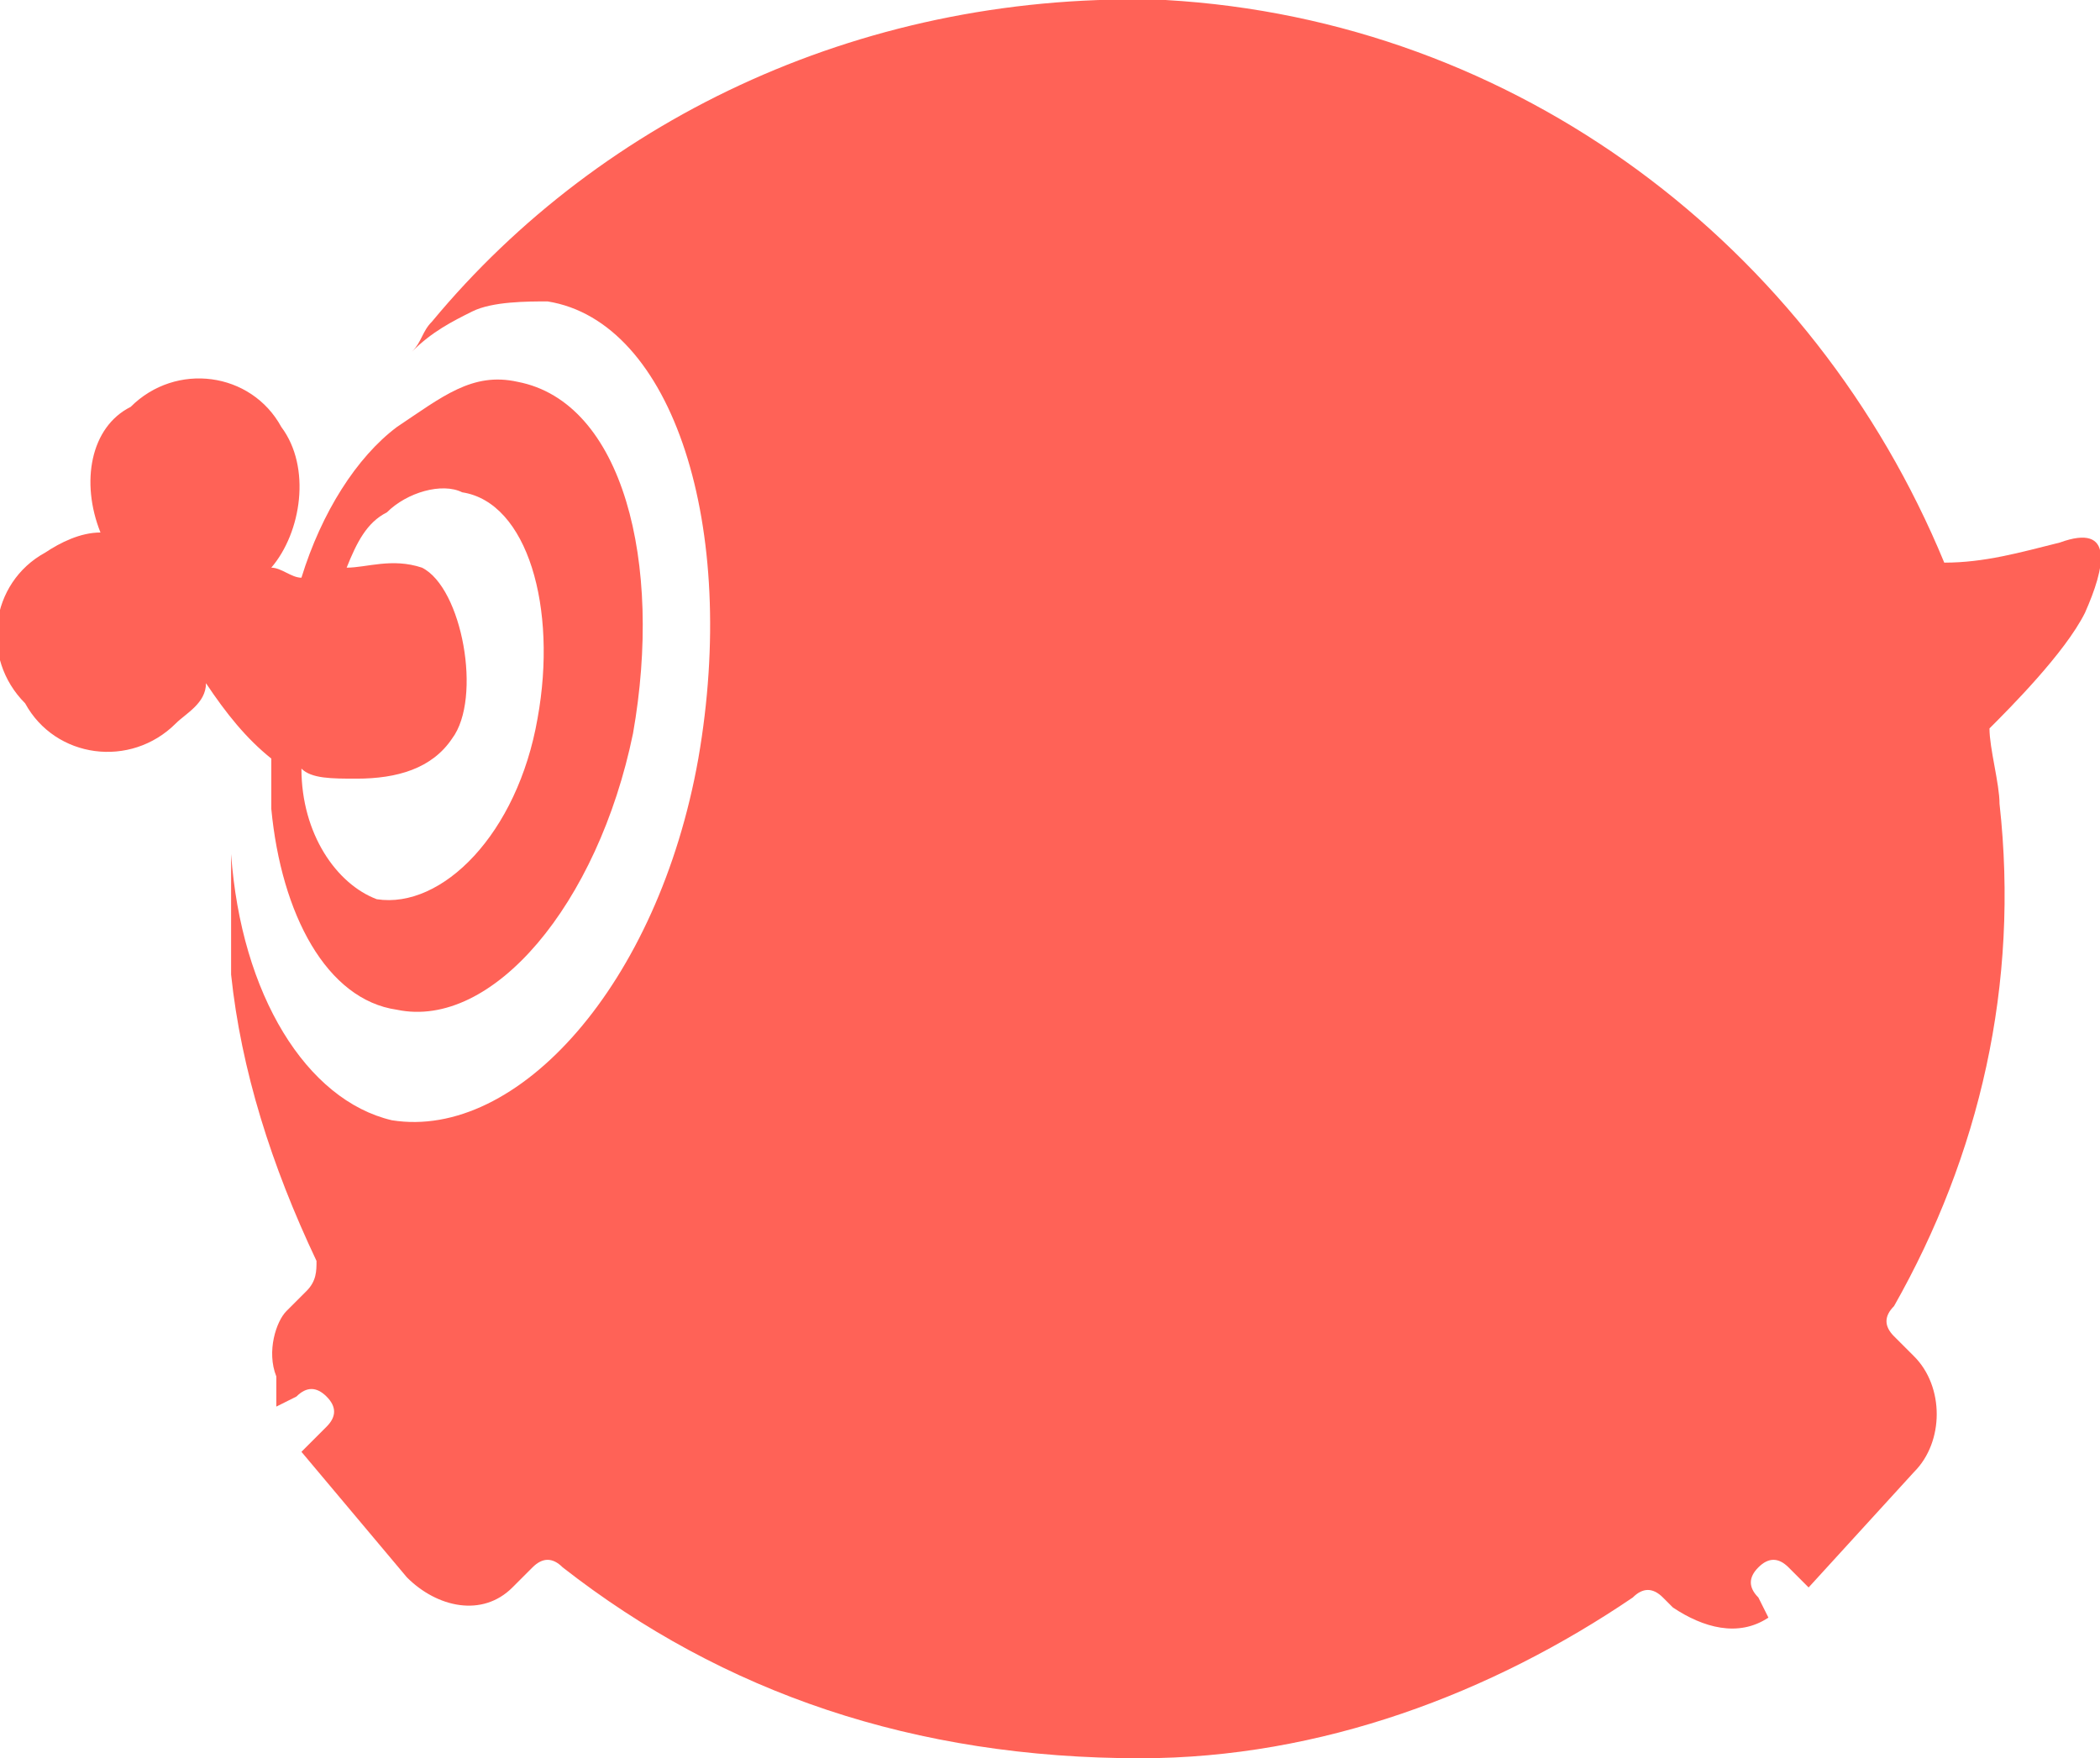 <?xml version="1.0" encoding="utf-8"?>
<!-- Generator: Adobe Illustrator 24.0.1, SVG Export Plug-In . SVG Version: 6.00 Build 0)  -->
<svg version="1.1" id="圖層_1" xmlns="http://www.w3.org/2000/svg" xmlns:xlink="http://www.w3.org/1999/xlink" x="0px" y="0px"
	 viewBox="0 0 41.8 35" style="enable-background:new 0 0 41.8 35;" xml:space="preserve">
<style type="text/css">
	.st0{fill:#FF6257;}
</style>
<g>
	<path class="st0" d="M41,10.8c-0.8,0.2-1.5,0.4-2.3,0.4C36.1,4.9,30.2,0.4,23.2,0C17.3-0.2,12,2.3,8.6,6.4C8.4,6.6,8.4,6.8,8.2,7
		l0,0l0,0C8.6,6.6,9,6.4,9.4,6.2l0,0c0.4-0.2,1.1-0.2,1.5-0.2c2.5,0.4,3.8,4.5,3,9.1c-0.8,4.5-3.6,7.6-6.1,7.2
		c-1.7-0.4-3-2.5-3.2-5.3l0,0l0,0c0,0.2,0,0.4,0,0.6c0,0,0,0,0,0.2l0,0c0,0.2,0,0.4,0,0.8c0,0.2,0,0.2,0,0.4c0,0.2,0,0.2,0,0.4
		c0.2,1.9,0.8,3.8,1.7,5.7c0,0.2,0,0.4-0.2,0.6l-0.4,0.4c-0.2,0.2-0.4,0.8-0.2,1.3v0.2l0,0V28l0,0l0.4-0.2c0.2-0.2,0.4-0.2,0.6,0
		s0.2,0.4,0,0.6L6,28.9l0,0l2.1,2.5c0.6,0.6,1.5,0.8,2.1,0.2l0.4-0.4c0.2-0.2,0.4-0.2,0.6,0c3.2,2.5,7,3.8,11.5,3.8
		c3.6,0,7-1.3,9.8-3.2c0.2-0.2,0.4-0.2,0.6,0l0.2,0.2c0.6,0.4,1.3,0.6,1.9,0.2l0,0l0,0l-0.2-0.4c-0.2-0.2-0.2-0.4,0-0.6
		c0.2-0.2,0.4-0.2,0.6,0l0.4,0.4l2.1-2.3c0.6-0.6,0.6-1.7,0-2.3l-0.4-0.4c-0.2-0.2-0.2-0.4,0-0.6c1.7-3,2.5-6.4,2.1-10
		c0-0.4-0.2-1.1-0.2-1.5c0.4-0.4,1.5-1.5,1.9-2.3C41.9,11.3,42.1,10.4,41,10.8z"/>
	<path class="st0" d="M5.4,16.1c0.2,2.1,1.1,3.8,2.5,4c1.9,0.4,4-2.1,4.7-5.5c0.6-3.4-0.2-6.6-2.3-7C9.4,7.4,8.8,7.9,7.9,8.5
		c-0.8,0.6-1.5,1.7-1.9,3l0,0c-0.2,0-0.4-0.2-0.6-0.2C6,10.6,6.2,9.3,5.6,8.5C5,7.4,3.5,7.2,2.6,8.1C1.8,8.5,1.6,9.6,2,10.6
		c-0.4,0-0.8,0.2-1.1,0.4c-1.1,0.6-1.3,2.1-0.4,3c0.6,1.1,2.1,1.3,3,0.4c0.2-0.2,0.6-0.4,0.6-0.8c0.4,0.6,0.8,1.1,1.3,1.5
		C5.4,15.5,5.4,15.7,5.4,16.1z M7.7,10.2c0.4-0.4,1.1-0.6,1.5-0.4c1.3,0.2,1.9,2.3,1.5,4.5c-0.4,2.3-1.9,3.8-3.2,3.6
		C6.7,17.6,6,16.6,6,15.3c0.2,0.2,0.6,0.2,1.1,0.2c0.8,0,1.5-0.2,1.9-0.8c0.6-0.8,0.2-3-0.6-3.4c-0.6-0.2-1.1,0-1.5,0
		C7.1,10.8,7.3,10.4,7.7,10.2z"/>
</g>
</svg>
